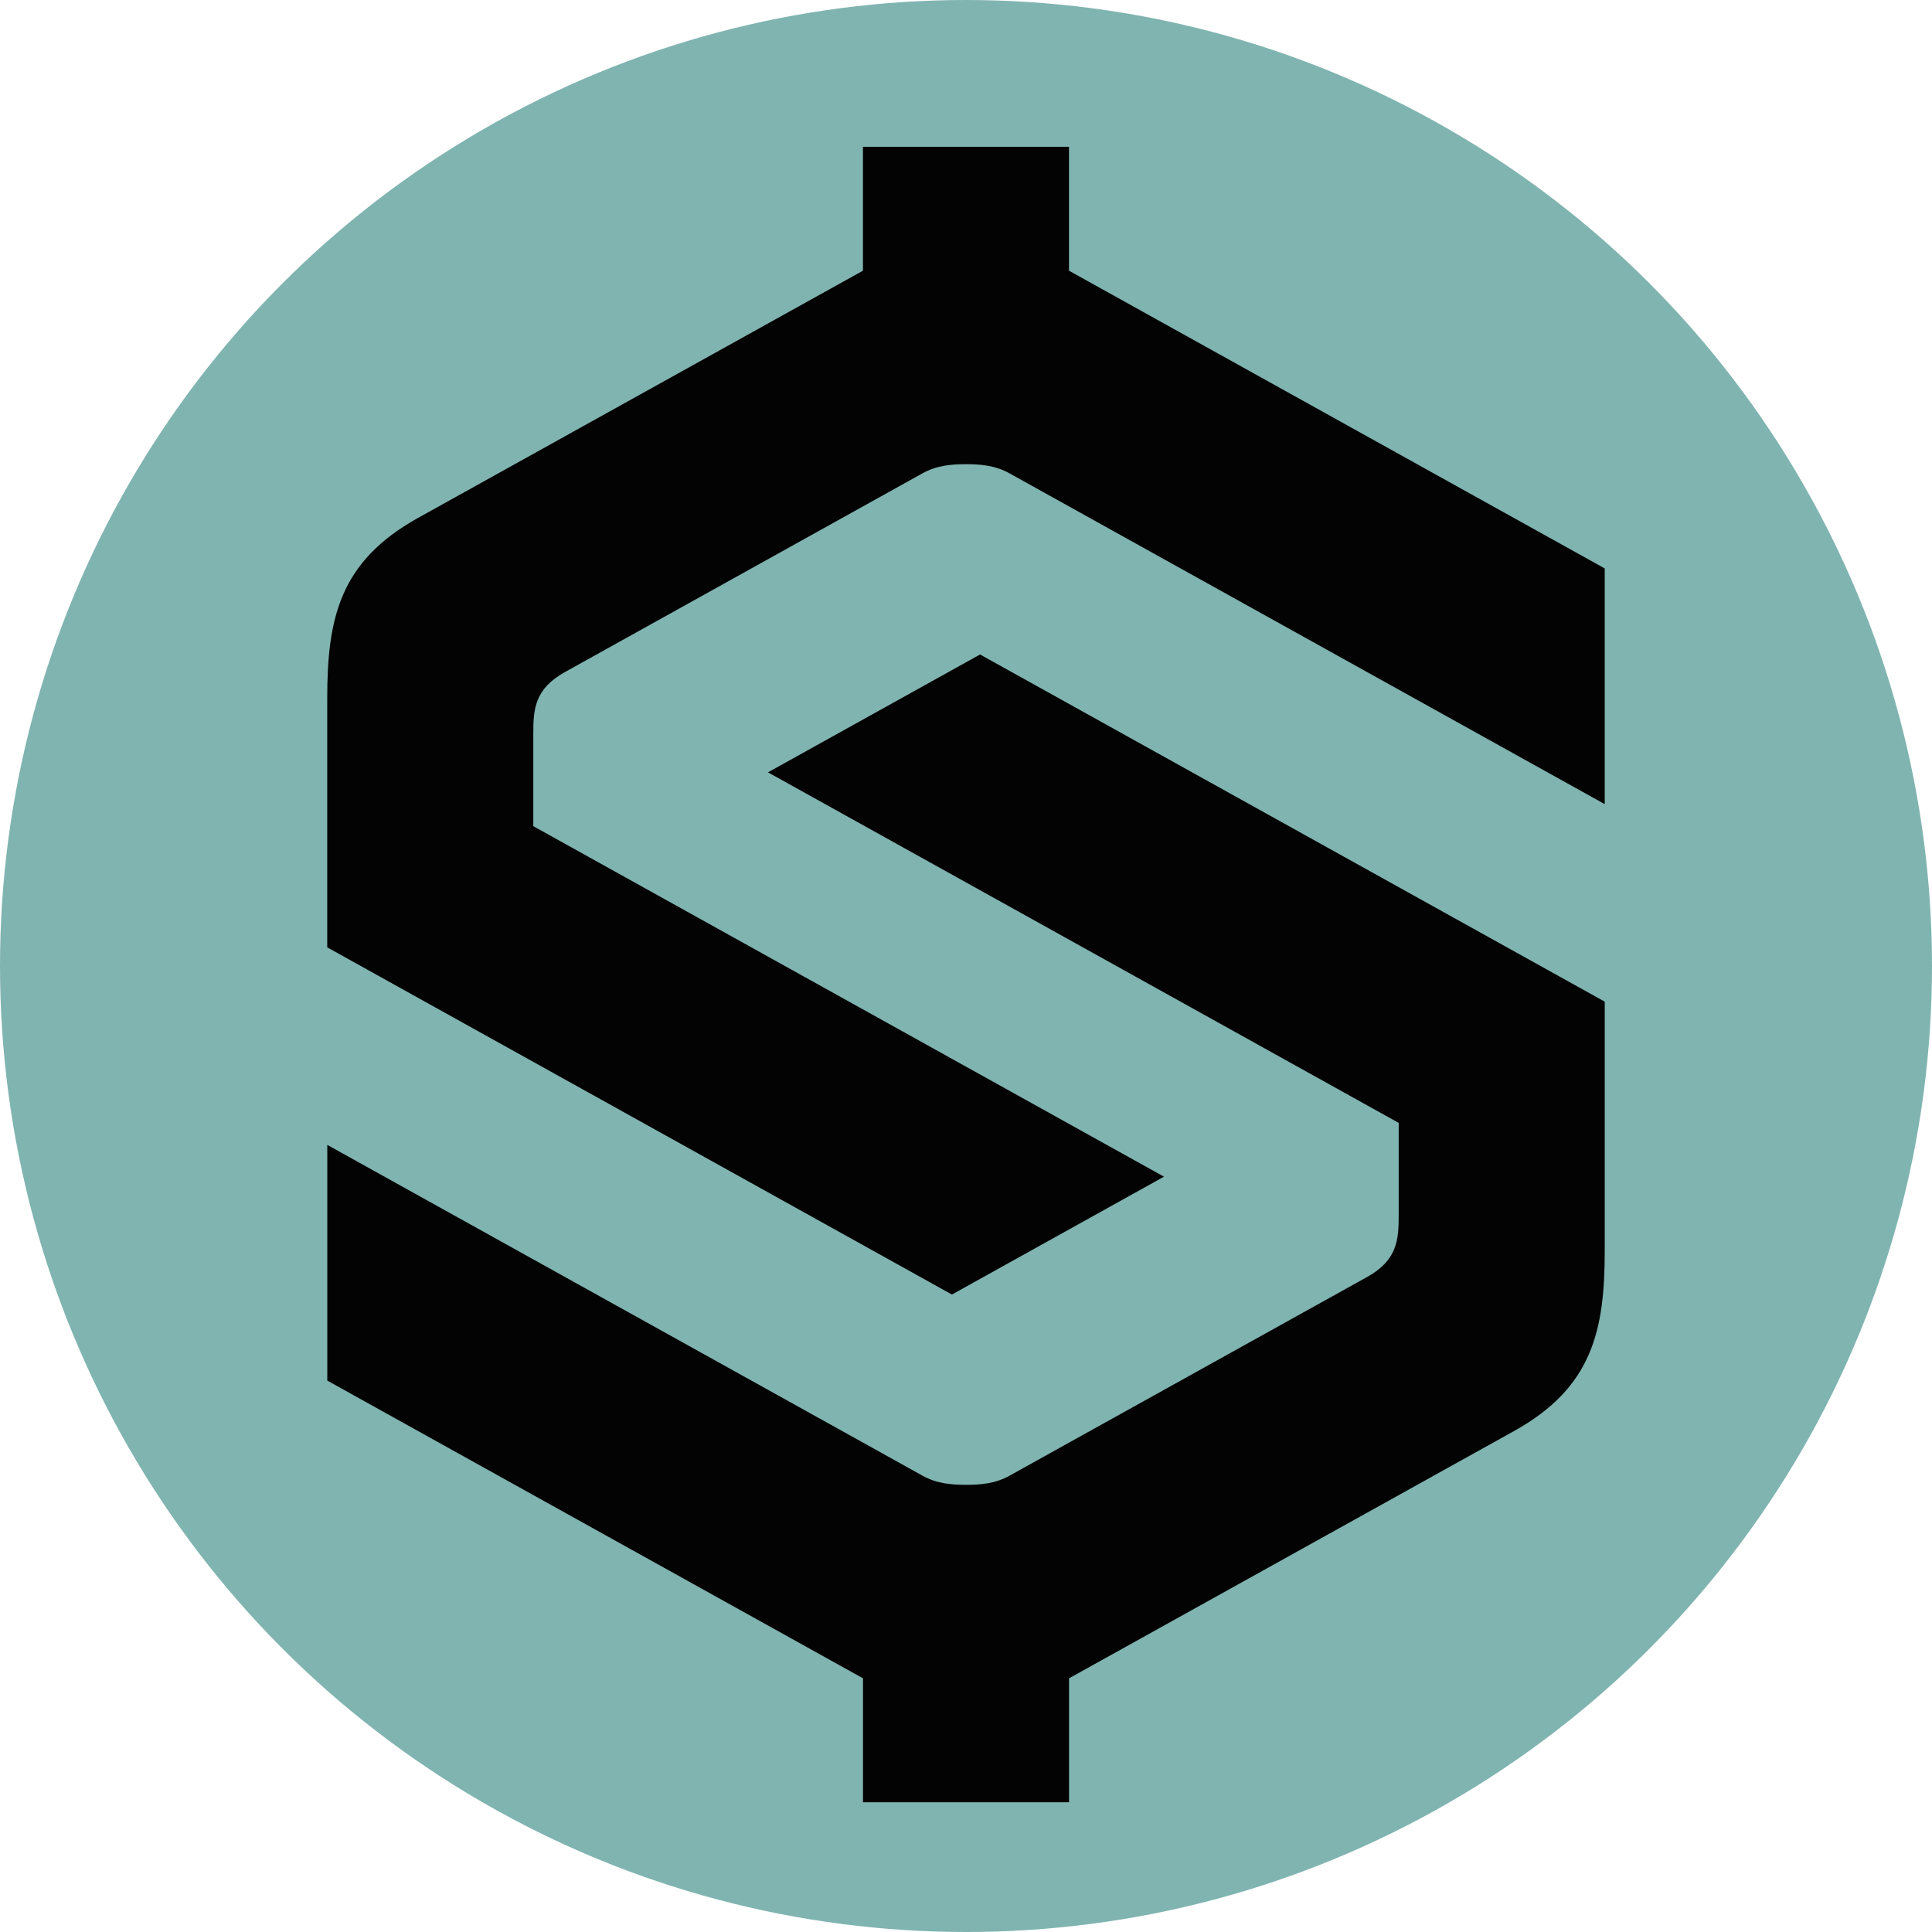 <?xml version="1.0" encoding="UTF-8"?>
<svg id="Layer_2" data-name="Layer 2" xmlns="http://www.w3.org/2000/svg" viewBox="0 0 605 605">
  <defs>
    <style>
      .cls-1 {
        fill: #80b4b1;
      }

      .cls-1, .cls-2 {
        stroke-width: 0px;
      }

      .cls-2 {
        fill: #030303;
      }
    </style>
  </defs>
  <g id="Layer_1-2" data-name="Layer 1">
    <g>
      <circle class="cls-1" cx="302.5" cy="302.5" r="302.5"/>
      <g id="Logos">
        <g>
          <path class="cls-2" d="m364.51,368.48l-197.51-109.77v-26.94c0-.15,0-.3,0-.46v-1.61c0-7.64.44-13.98,9.9-19.24h0l111.99-62.25c4.44-2.48,9.07-2.85,13.6-2.85s9.15.37,13.6,2.85l186.42,103.6v-73.81l-167.76-93.23v-38.8h-64.52v38.8l-139.35,77.43c-24.65,13.71-28.41,31.62-28.41,56.62v77.84l195.62,108.72,66.41-36.91Z"/>
          <path class="cls-2" d="m240.5,241.86l197.5,109.77v29.01c-.01,7.64-.44,13.98-9.9,19.25h0l-111.99,62.23c-4.44,2.48-9.06,2.85-13.6,2.85s-9.16-.37-13.6-2.85l-186.42-103.6v73.81l167.76,93.23v38.81h64.52v-38.81l139.34-77.43c24.66-13.7,28.41-31.62,28.41-56.62v-77.84l-195.62-108.72-66.41,36.91Z"/>
        </g>
      </g>
    </g>
  </g>
</svg>